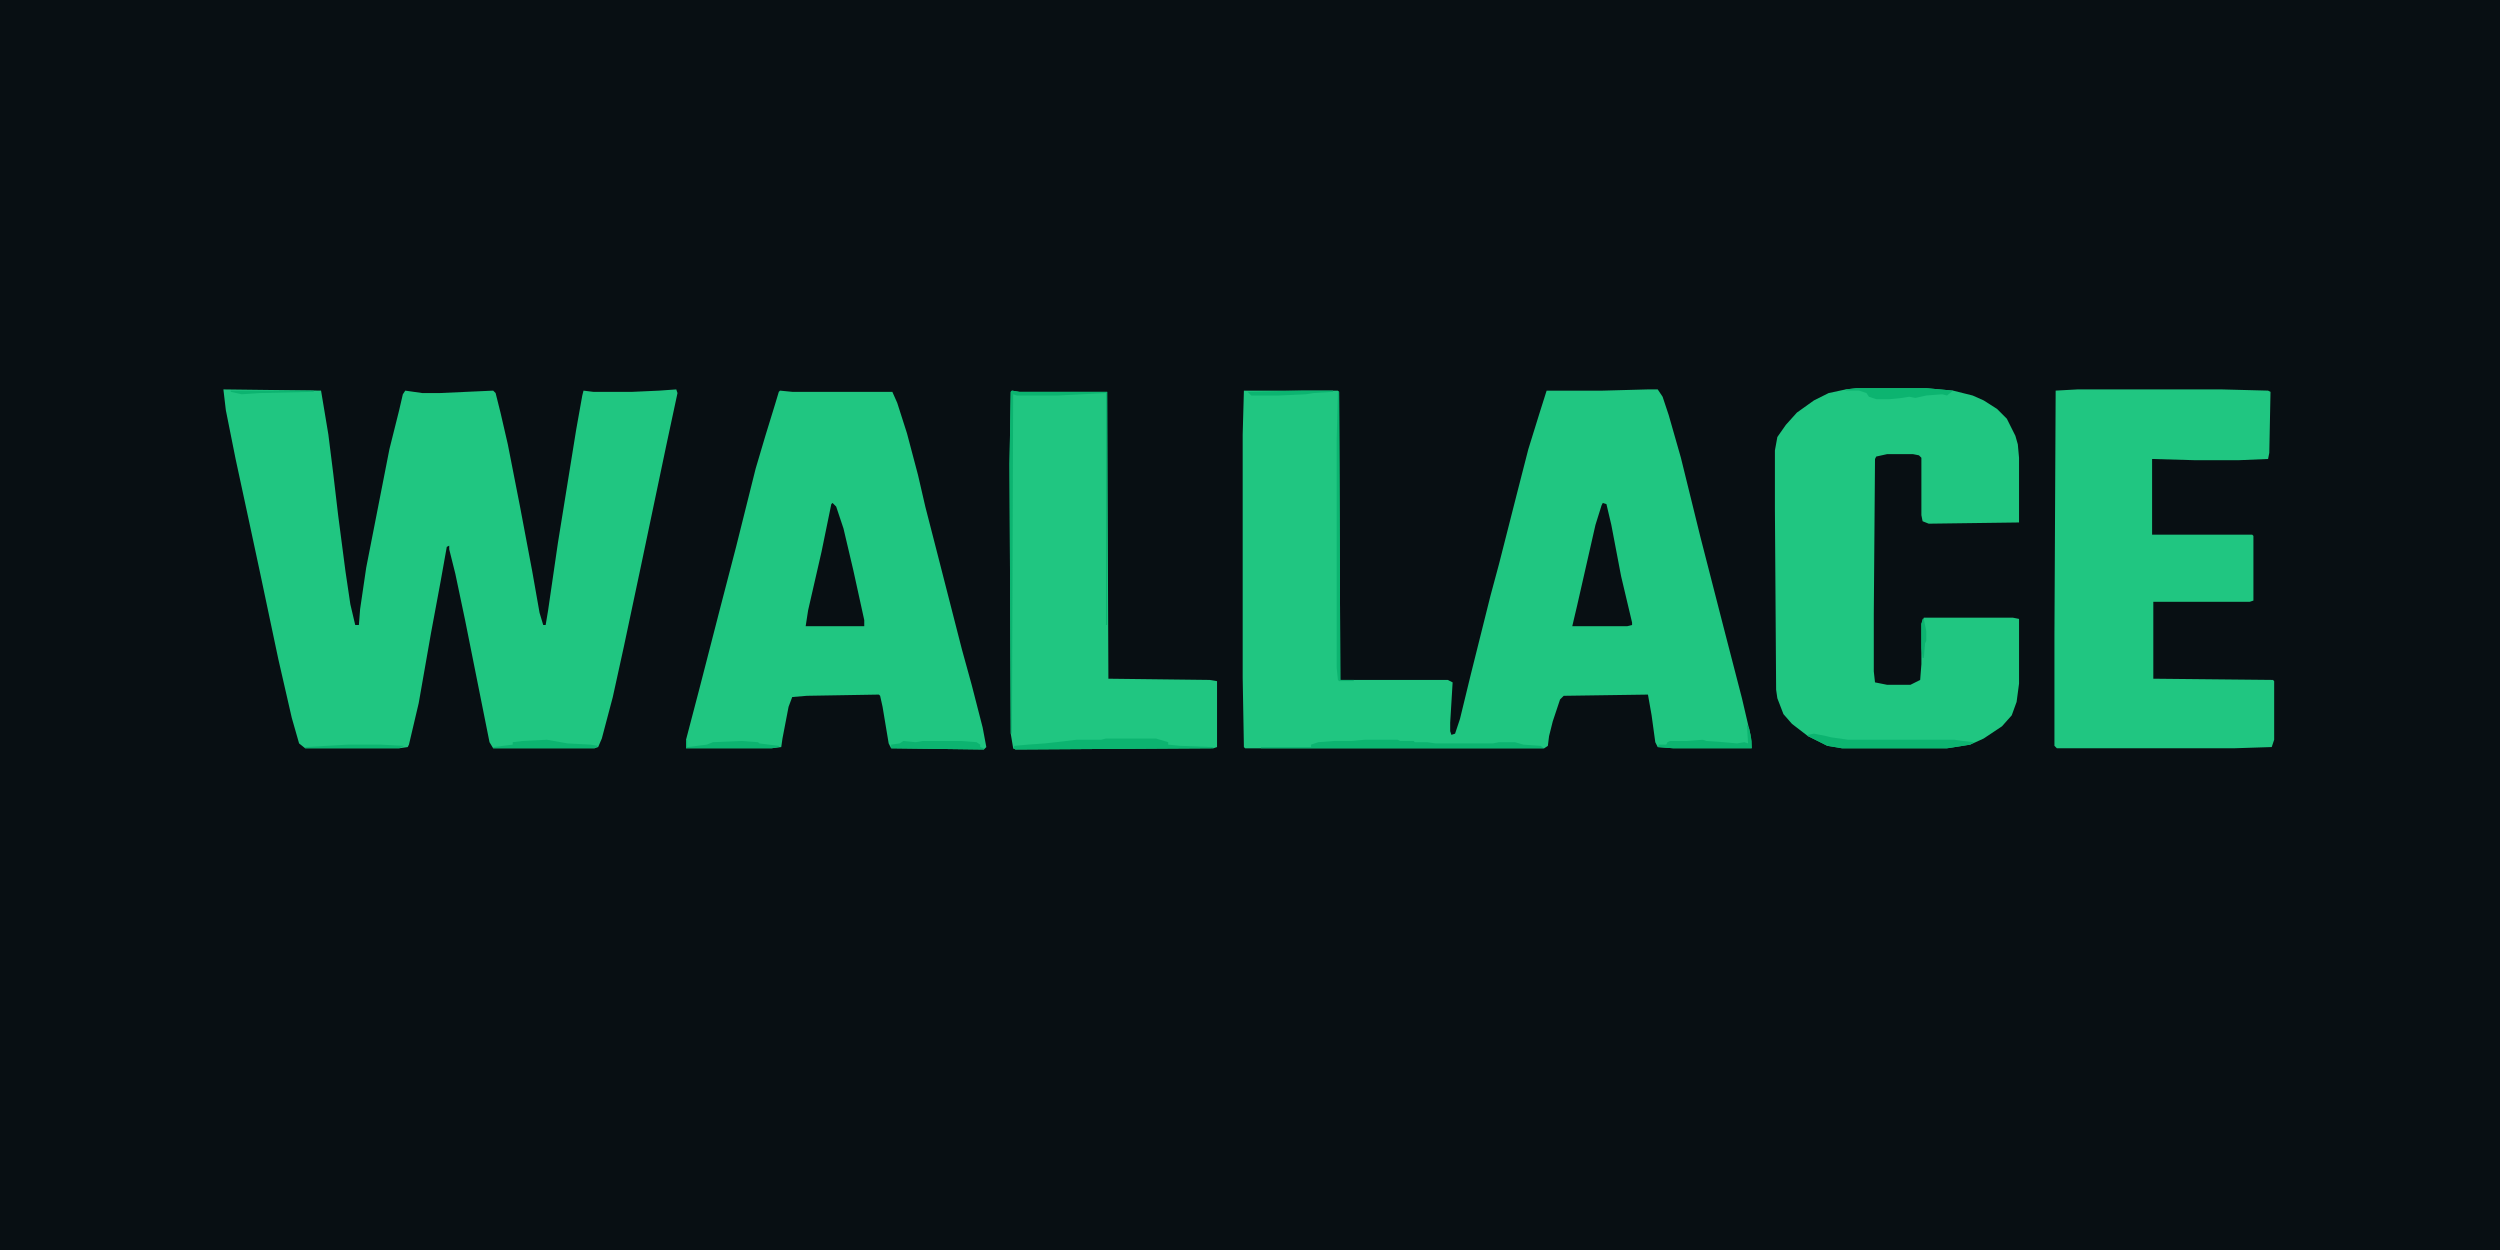 <?xml version="1.0" encoding="UTF-8"?>
<svg version="1.1" viewBox="0 0 2048 1024" width="200" height="100" xmlns="http://www.w3.org/2000/svg">
<path transform="translate(0)" d="m0 0h2048v1024h-2048z" fill="#080F13"/>
<path transform="translate(1350,319)" d="m0 0h8l4 6 5 15 10 35 16 65 19 74 15 58 7 30 1 11h-64l-13-1-2-4-3-22-3-17-69 1-3 3-6 18-3 12-1 8-3 2h-245l-1-1-1-57v-199l1-36h77l1 1 1 236h88l4 2-2 33v7l1 3 3-1 4-12 9-37 16-64 7-26 14-55 10-39 9-29 6-19h46z" fill="#20C681"/>
<path transform="translate(183,319)" d="m0 0 80 1 6 36 4 32 4 34 6 46 4 27 4 17h3l1-13 5-34 19-97 8-32 3-13 2-3 14 2h14l44-2 2 2 4 16 6 26 10 51 10 53 6 34 3 10h2l2-12 8-55 15-93 5-28 1-4 8 1h32l22-1 14-1 1 3-9 42-21 100-14 66-9 41-9 34-3 7-3 1h-83l-3-5-20-100-8-38-5-20v-3l-2 1-5 28-8 43-10 57-8 34-1 2-7 1h-77l-5-4-6-21-11-48-15-71-9-42-11-51-8-40z" fill="#20C681"/>
<path transform="translate(639,320)" d="m0 0 10 1h82l4 9 8 25 9 34 6 26 9 35 21 82 8 29 9 35 3 16-2 2-76-1-2-4-5-30-2-9-1-1-59 1-12 1-3 8-5 26-1 7-8 1h-70v-7l11-42 17-66 13-50 16-64 8-27 8-26 3-10z" fill="#20C681"/>
<path transform="translate(1521,318)" d="m0 0h57l22 2 16 4 9 4 11 7 8 8 7 14 2 7 1 11v53l-74 1-5-2-1-5v-47l-2-2-5-1h-21l-9 2-1 2-1 127v47l1 9 10 2h19l8-4 1-13v-33l2-5h73l5 1v53l-2 15-4 11-8 9-15 10-11 5-19 3h-86l-12-2-16-8-13-10-7-8-5-13-1-7-1-148v-48l2-11 7-10 9-10 14-10 12-6 14-3z" fill="#20C681"/>
<path transform="translate(1702,319)" d="m0 0h118l38 1 2 1-1 50-1 5-24 1h-36l-35-1v62h82l1 1v53l-3 1h-79v63l98 1 1 1v48l-2 6-31 1h-145l-2-2v-91l1-200z" fill="#20C681"/>
<path transform="translate(829,320)" d="m0 0 6 1h72l1 235 83 1 6 1v54l-3 1-162 1-2-1-2-12-1-221 1-59z" fill="#20C681"/>
<path transform="translate(682,412)" d="m0 0 3 3 6 18 8 34 9 41v5h-48l2-13 11-48 8-39z" fill="#080F13"/>
<path transform="translate(1313,412)" d="m0 0 3 1 4 17 8 42 9 38v2l-4 1h-45l4-17 15-66 5-16z" fill="#080F13"/>
<path transform="translate(1486,601)" d="m0 0 10 2 4 1 14 2h87l7 1 9 1-3 2-19 3h-86l-12-2-16-8v-1z" fill="#0CB470"/>
<path transform="translate(1118,606)" d="m0 0h27l2 1h11l1 1h10l7 1h47l5-1h13l7 2 14 1 3 2h-232v-1h41v-2l6-2 13-1h14z" fill="#0CB470"/>
<path transform="translate(906,605)" d="m0 0h41l10 3v2l10 1 27 1v1l-162 1-2-1 1-2 11-1 14-1 9-1 17-2h20z" fill="#0CB470"/>
<path transform="translate(829,320)" d="m0 0 6 1h72v191h-1v-190l-39 2h-34l-3-1-1 278h-1l-1-221 1-59z" fill="#0CB470"/>
<path transform="translate(1521,318)" d="m0 0h57l22 2-5 4-4-1-13 1-9 2-5-1-6 1-10 1h-11l-6-2-2-3-6-2h-11v-1z" fill="#0CB470"/>
<path transform="translate(1096,321)" d="m0 0h1l1 236h11v1h-12l-1-1-1-10v-187z" fill="#0CB470"/>
<path transform="translate(1431,593)" d="m0 0 2 4 2 10v6h-64l-13-1 1-2h6l1-2 2-1h14l13-1 3 1 14 1 11 1 6-1 3 1z" fill="#0CB470"/>
<path transform="translate(740,607)" d="m0 0 10 1 6-1h31l13 1 3 2v2l3 1v1l-76-1v-3l7-1z" fill="#0CB470"/>
<path transform="translate(448,606)" d="m0 0 17 3 19 1 6 1-3 2h-83v-1l16-2v-2l8-1z" fill="#0CB470"/>
<path transform="translate(562,606)" d="m0 0h1v6l16-2 5-2 23-1 14 1 1 1 16 2v1l-6 1h-70z" fill="#0CB470"/>
<path transform="translate(1066,320)" d="m0 0h26v1l-16 1-6 1-22 1h-23l-3-3z" fill="#0CB470"/>
<path transform="translate(285,610)" d="m0 0h27l19 1-4 2h-77v-1z" fill="#0CB470"/>
<path transform="translate(189,320)" d="m0 0h68v1l-44 1-15 1-9-2z" fill="#0CB470"/>
<path transform="translate(1575,507)" d="m0 0h1l2 10v8l-1 2-1 12h-1l-1-8v-20z" fill="#0CB470"/>
</svg>
